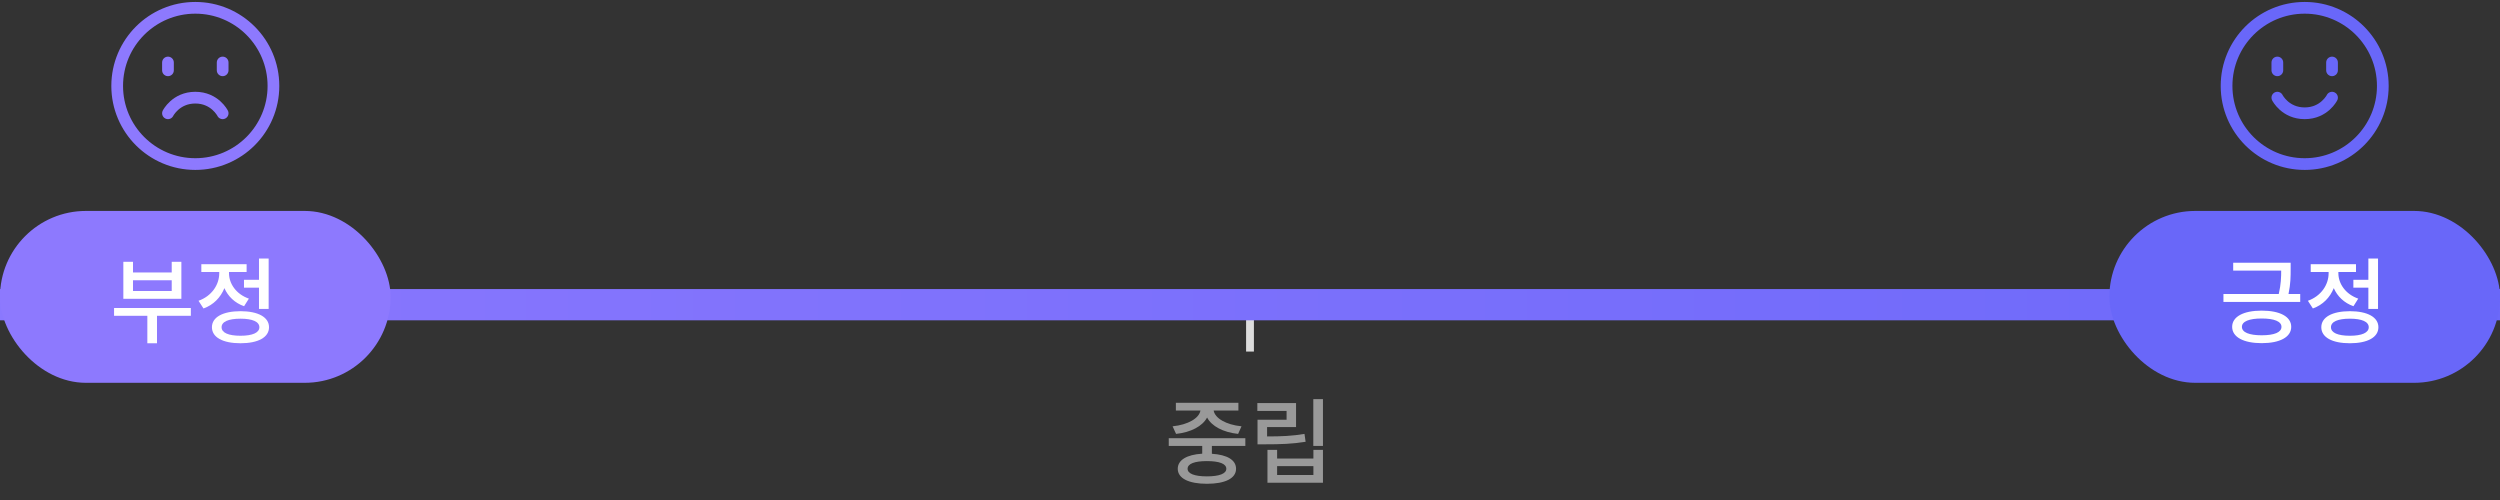 <svg width="320" height="64" viewBox="0 0 320 64" fill="none" xmlns="http://www.w3.org/2000/svg">
<rect x="0" y="0" width="320" height="64" fill="#333333" stroke="none"/>
<path d="M160 39V45" stroke="#DDDDDD"/>
<rect y="37" width="320" height="4" fill="url(#paint0_linear_440_103)"/>
<rect y="27" width="50" height="22" rx="11" fill="#8D79FE"/>
<rect x="270" y="27" width="50" height="22" rx="11" fill="#6967F9"/>
<path d="M21.98 37.252H17.024V35.872H21.98V37.252ZM23.216 33.508H21.98V34.876H17.024V33.508H15.788V38.248H23.216V33.508ZM24.428 39.424H14.6V40.42H18.86V43.936H20.096V40.42H24.428V39.424ZM31.231 35.812V36.82H33.151V39.544H34.387V33.088H33.151V35.812H31.231ZM31.855 38.224C30.235 37.66 29.311 36.316 29.311 34.96V34.816H31.567V33.82H25.771V34.816H28.063V34.972C28.063 36.46 27.091 37.9 25.411 38.5L26.047 39.484C27.331 39.028 28.243 38.068 28.723 36.88C29.179 37.924 30.043 38.776 31.243 39.196L31.855 38.224ZM30.787 42.976C29.239 42.976 28.363 42.592 28.363 41.884C28.363 41.176 29.239 40.792 30.787 40.792C32.311 40.792 33.199 41.176 33.199 41.884C33.199 42.592 32.311 42.976 30.787 42.976ZM30.787 39.832C28.519 39.832 27.127 40.6 27.127 41.884C27.127 43.18 28.519 43.936 30.787 43.936C33.043 43.936 34.435 43.18 34.435 41.884C34.435 40.6 33.043 39.832 30.787 39.832Z" fill="white"/>
<path d="M289.496 42.916C287.9 42.916 286.964 42.544 286.964 41.836C286.964 41.14 287.9 40.768 289.496 40.768C291.104 40.768 292.028 41.14 292.028 41.836C292.028 42.544 291.104 42.916 289.496 42.916ZM289.496 39.76C287.168 39.76 285.716 40.528 285.716 41.836C285.716 43.144 287.168 43.924 289.496 43.924C291.836 43.924 293.276 43.144 293.276 41.836C293.276 40.528 291.836 39.76 289.496 39.76ZM292.928 37.636C293.204 36.328 293.204 35.32 293.204 34.468V33.628H285.848V34.636H291.992C291.992 35.464 291.968 36.388 291.68 37.636H284.6V38.644H294.428V37.636H292.928ZM301.231 35.812V36.82H303.151V39.544H304.387V33.088H303.151V35.812H301.231ZM301.855 38.224C300.235 37.66 299.311 36.316 299.311 34.96V34.816H301.567V33.82H295.771V34.816H298.063V34.972C298.063 36.46 297.091 37.9 295.411 38.5L296.047 39.484C297.331 39.028 298.243 38.068 298.723 36.88C299.179 37.924 300.043 38.776 301.243 39.196L301.855 38.224ZM300.787 42.976C299.239 42.976 298.363 42.592 298.363 41.884C298.363 41.176 299.239 40.792 300.787 40.792C302.311 40.792 303.199 41.176 303.199 41.884C303.199 42.592 302.311 42.976 300.787 42.976ZM300.787 39.832C298.519 39.832 297.127 40.6 297.127 41.884C297.127 43.18 298.519 43.936 300.787 43.936C303.043 43.936 304.435 43.18 304.435 41.884C304.435 40.6 303.043 39.832 300.787 39.832Z" fill="white"/>
<path d="M150.536 55.54C152.432 55.336 153.92 54.556 154.508 53.44C155.084 54.556 156.572 55.336 158.48 55.54L158.912 54.568C156.908 54.364 155.516 53.524 155.348 52.552H158.516V51.556H150.512V52.552H153.656C153.488 53.524 152.096 54.364 150.092 54.568L150.536 55.54ZM156.968 60.004C156.968 60.628 156.068 60.976 154.484 60.976C152.9 60.976 152.012 60.628 152.012 60.004C152.012 59.356 152.9 59.02 154.484 59.02C156.068 59.02 156.968 59.356 156.968 60.004ZM159.404 57.076V56.092H149.6V57.076H153.884V58.072C151.916 58.192 150.752 58.876 150.752 60.004C150.752 61.228 152.156 61.924 154.484 61.924C156.824 61.924 158.216 61.228 158.216 60.004C158.216 58.876 157.076 58.204 155.12 58.084V57.076H159.404ZM166.975 55.54C165.403 55.804 164.047 55.864 162.187 55.864V54.664H165.895V51.592H160.939V52.6H164.683V53.728H160.963V56.872H161.875C163.951 56.872 165.415 56.824 167.119 56.548L166.975 55.54ZM168.115 60.796H163.471V59.668H168.115V60.796ZM168.115 58.696H163.471V57.58H162.235V61.792H169.339V57.58H168.115V58.696ZM168.103 51.088V57.076H169.339V51.088H168.103Z" fill="#999999"/>
<path d="M295 21C300.523 21 305 16.523 305 11C305 5.477 300.523 1 295 1C289.477 1 285 5.477 285 11C285 16.523 289.477 21 295 21Z" stroke="#6967F9" stroke-width="1.5" stroke-linejoin="round"/>
<path d="M298.5 8V9" stroke="#6967F9" stroke-width="1.5" stroke-linecap="round" stroke-linejoin="round"/>
<path d="M291.5 8V9" stroke="#6967F9" stroke-width="1.5" stroke-linecap="round" stroke-linejoin="round"/>
<path d="M291.5 12.5C291.5 12.5 292.5 14.5 295 14.5C297.5 14.5 298.5 12.5 298.5 12.5" stroke="#6967F9" stroke-width="1.5" stroke-linecap="round" stroke-linejoin="round"/>
<path d="M25 21C30.523 21 35 16.523 35 11C35 5.477 30.523 1 25 1C19.477 1 15 5.477 15 11C15 16.523 19.477 21 25 21Z" stroke="#8D79FE" stroke-width="1.5" stroke-linejoin="round"/>
<path d="M28.5 8V9" stroke="#8D79FE" stroke-width="1.5" stroke-linecap="round" stroke-linejoin="round"/>
<path d="M21.5 8V9" stroke="#8D79FE" stroke-width="1.5" stroke-linecap="round" stroke-linejoin="round"/>
<path d="M28.5 14.5C28.5 14.5 27.5 12.5 25 12.5C22.5 12.5 21.5 14.5 21.5 14.5" stroke="#8D79FE" stroke-width="1.5" stroke-linecap="round" stroke-linejoin="round"/>
<defs>
<linearGradient id="paint0_linear_440_103" x1="355.529" y1="39" x2="-28.706" y2="38.999" gradientUnits="userSpaceOnUse">
<stop stop-color="#6967F9"/>
<stop offset="1" stop-color="#8D79FE"/>
</linearGradient>
</defs>
</svg>
